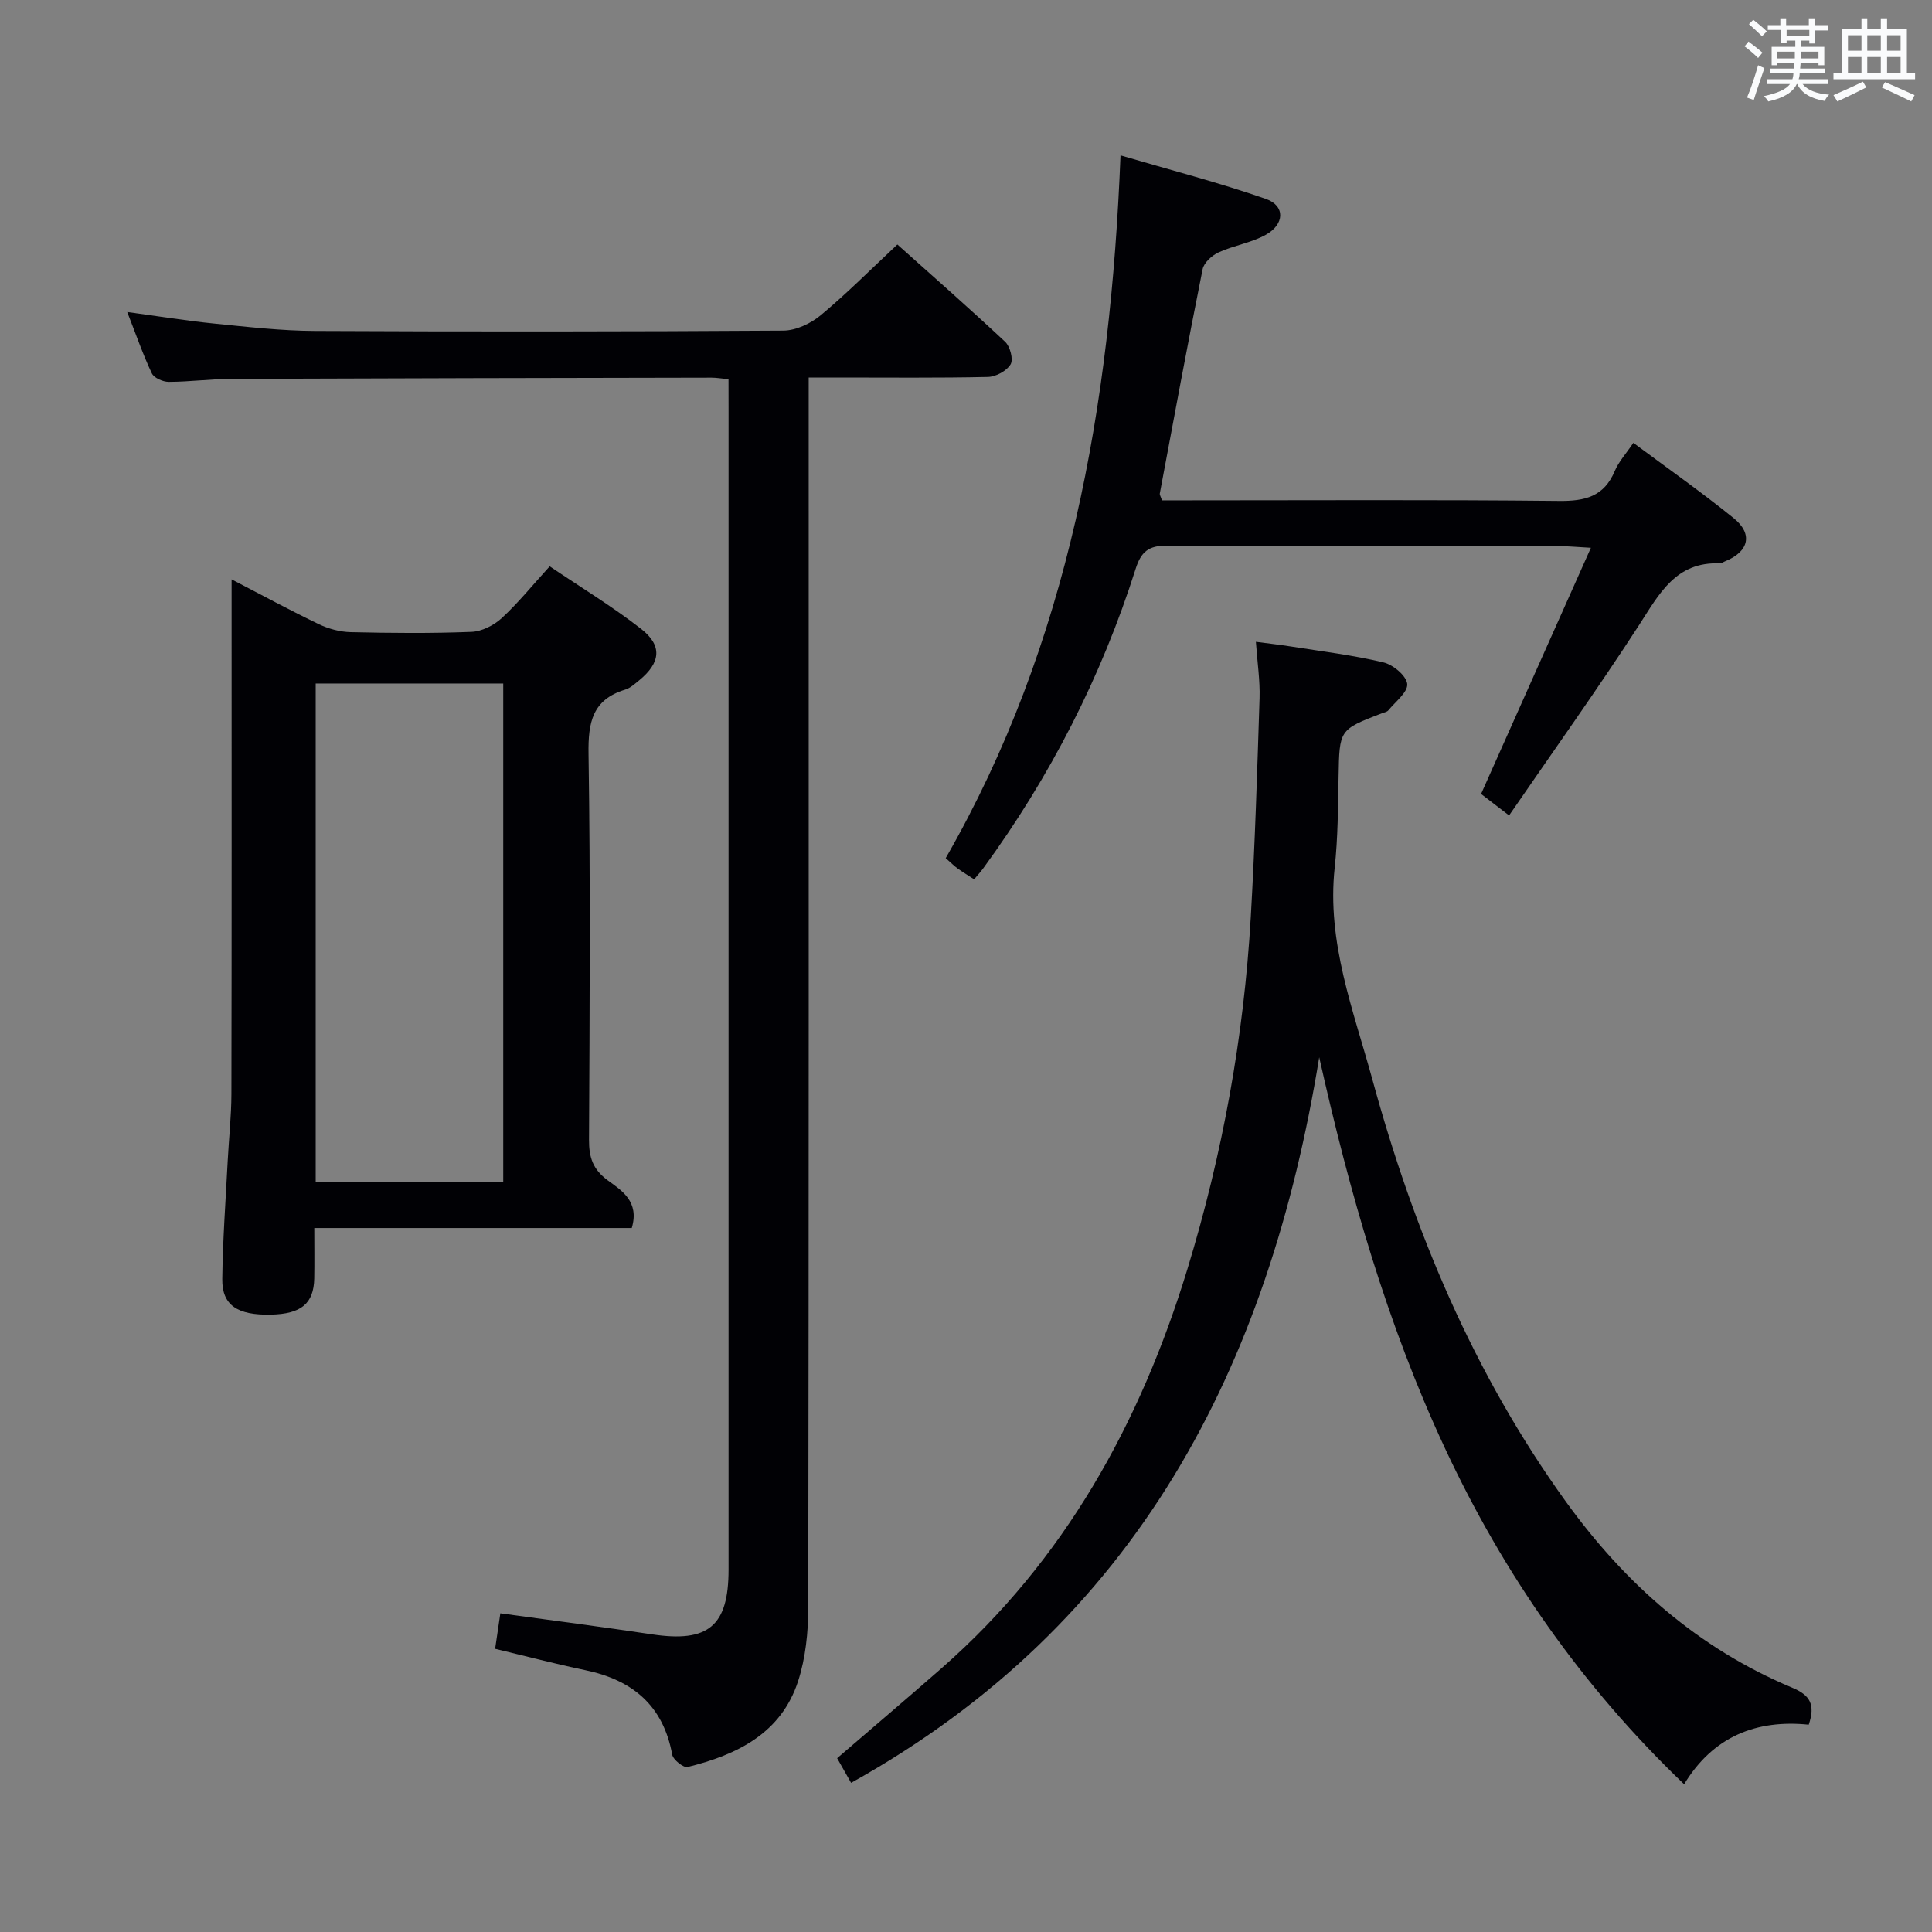 <svg enable-background="new 0 0 400 400" viewBox="0 0 400 400" xmlns="http://www.w3.org/2000/svg"><rect x="0" y="0" width="400" height="400" fill="#808080" stroke="none"/><g fill="#010105"><path d="m150.83 78.51c-1.57-.15-2.53-.32-3.49-.32-33.16.06-66.31.12-99.47.25-4.32.02-8.63.61-12.94.62-1.2 0-3.05-.81-3.5-1.77-1.82-3.84-3.21-7.88-5.09-12.69 6.6.89 12.28 1.82 18 2.39 6.94.69 13.9 1.5 20.86 1.53 32.33.16 64.65.14 96.98-.07 2.61-.02 5.67-1.46 7.74-3.18 5.36-4.45 10.28-9.42 15.87-14.65 7.12 6.37 14.83 13.14 22.32 20.15 1.03.97 1.73 3.67 1.12 4.67-.82 1.36-3.05 2.57-4.71 2.6-10.33.23-20.66.12-30.99.12-1.8 0-3.6 0-6.1 0v6.79c0 82.65.04 165.3-.09 247.95-.01 5.07-.55 10.37-2.1 15.16-3.52 10.84-12.67 15.26-22.88 17.78-.84.21-3-1.5-3.19-2.56-1.86-10.19-8.23-15.46-18-17.49-6.14-1.28-12.22-2.88-18.66-4.42.35-2.36.7-4.75 1.08-7.35 10.8 1.49 21.14 2.81 31.45 4.36 11.61 1.74 15.8-1.73 15.8-13.4 0-79.98 0-159.97 0-239.95-.01-1.98-.01-3.97-.01-6.52z"/><path d="m176.21 369.12c-1.04-1.83-1.92-3.39-2.89-5.1 7.35-6.33 14.55-12.43 21.65-18.66 25.43-22.31 41.1-50.65 50.87-82.61 7.26-23.76 11.69-48.06 13.12-72.87.87-15.1 1.34-30.23 1.82-45.36.11-3.62-.45-7.27-.76-11.64 2.57.34 4.93.6 7.27.97 6.39 1.01 12.85 1.79 19.13 3.29 2 .47 4.76 2.77 4.93 4.46.17 1.68-2.44 3.67-3.91 5.47-.28.34-.88.43-1.35.61-8.84 3.4-8.77 3.4-8.95 13.07-.12 6.32-.13 12.67-.81 18.94-1.66 15.4 3.89 29.49 7.81 43.81 8.55 31.31 20.95 60.93 40.09 87.44 12.25 16.96 27.42 30.37 46.85 38.49 3.71 1.55 4.8 3.51 3.4 7.65-10.75-1.1-19.78 2.38-25.8 12.33-21.13-20.23-37.31-43.43-49.47-69.47-12.05-25.8-19.8-53.01-26.08-81.04-10.42 64.12-37.69 117.27-96.92 150.22z"/><path d="m130.8 254.25c-21.63 0-43.36 0-65.73 0 0 3.91.05 7.18-.01 10.45-.11 5.21-2.71 7.34-8.97 7.48-6.94.15-10.14-1.94-10.07-7.38.1-8.14.7-16.27 1.12-24.4.24-4.65.76-9.29.77-13.93.07-33.48.04-66.95.04-100.43 0-1.8 0-3.61 0-6.09 6.35 3.29 12.14 6.44 18.08 9.29 2.01.96 4.37 1.59 6.59 1.64 8.32.19 16.66.27 24.98-.06 2.15-.08 4.65-1.35 6.28-2.85 3.41-3.14 6.34-6.79 9.93-10.72 6.42 4.34 12.94 8.29 18.91 12.94 4.49 3.5 4.05 7.04-.39 10.67-.9.73-1.84 1.6-2.9 1.92-6.76 2.07-7.68 6.75-7.58 13.25.41 26.64.23 53.29.1 79.94-.02 3.63.78 6.13 3.88 8.41 2.86 2.09 6.61 4.37 4.97 9.87zm-26.61-9.47c0-34.52 0-68.9 0-103.27-13.16 0-25.92 0-38.83 0v103.27z"/><path d="m240.57 103.59h5.72c25.5 0 51-.15 76.49.12 5.39.06 9.31-.89 11.54-6.19.82-1.94 2.34-3.59 3.85-5.83 7.07 5.26 14.1 10.19 20.76 15.58 4.11 3.32 3.14 6.99-1.86 8.98-.31.12-.61.4-.91.39-9.23-.42-12.65 6.35-16.85 12.84-8.57 13.23-17.75 26.07-26.87 39.35-2.66-2.04-4.33-3.32-5.8-4.45 7.55-16.92 14.96-33.52 22.74-50.97-3.09-.17-4.66-.33-6.23-.33-27.16-.02-54.33.08-81.49-.12-3.9-.03-5.42 1.3-6.54 4.82-7.1 22.36-17.67 42.99-31.51 61.94-.58.79-1.24 1.51-1.93 2.34-1.25-.82-2.38-1.51-3.44-2.27-.67-.48-1.26-1.08-2.44-2.12 25.55-44.54 34.13-93.57 36.19-145.5 10.41 3.06 20.4 5.63 30.11 9.02 4.01 1.4 3.89 5.25-.05 7.43-3 1.66-6.6 2.19-9.75 3.63-1.38.63-3.03 2.12-3.31 3.48-3.1 15.44-5.96 30.93-8.86 46.41-.07.28.17.62.44 1.45z"/></g><path d="m361.2 9.6.8-1c.9.7 1.9 1.4 2.9 2.3l-.9 1.1c-1-1-2-1.8-2.8-2.4zm.5 10.6c.9-2.1 1.6-4.3 2.3-6.7.4.2.8.4 1.3.6-.7 2.1-1.5 4.3-2.2 6.6zm.4-15.2.9-.9c1 .8 2 1.6 2.8 2.4l-1 1c-.9-.9-1.8-1.7-2.7-2.5zm12.5-1.2h1.2v1.4h2.7v1.1h-2.7v2.7h-1.2v-.6h-1.8v1.3h4.9v3.8h-1.2v-.5h-3.7c0 .4-.1.9-.1 1.2h5.1v1h-5.2c0 .5-.1.9-.2 1.2h6v1h-5.2c1.1 1.3 2.9 2 5.5 2.2-.4.4-.7.8-.9 1.3-2.9-.5-4.8-1.6-5.7-3.5h-.1c-.8 1.7-2.7 2.9-5.9 3.6-.2-.4-.6-.8-.9-1.1 2.8-.6 4.6-1.4 5.4-2.5h-4.8v-1h5.3c.1-.3.2-.7.2-1.2h-4.9v-1h5c0-.4 0-.8.1-1.2h-3.5v.5h-1.2v-3.8h4.9v-1.3h-1.8v.5h-1.2v-2.7h-2.7v-1h2.6v-1.4h1.2v1.4h4.7v-1.4zm-6.6 8.3h3.6c0-.4 0-.9 0-1.4h-3.6zm1.9-4.6h4.7v-1.3h-4.7zm6.6 3.2h-3.7v1.4h3.7z" fill="#fafbfc"/><path d="m385.3 3.8h1.3v2.2h2.8v-2.2h1.3v2.2h4.1v9.1h1.7v1.3h-16.9v-1.3h1.7v-9.1h4.1v-2.2zm.4 13.1.7 1.2c-1.8.9-3.8 1.9-6 2.9-.2-.4-.5-.8-.8-1.3 2.3-1 4.3-1.9 6.1-2.8zm-3.1-6.4h2.8v-3.2h-2.8zm0 4.6h2.8v-3.3h-2.8zm4-4.6h2.8v-3.2h-2.8zm0 4.6h2.8v-3.3h-2.8zm3.7 1.9c2.1.9 4.1 1.8 6.1 2.7l-.7 1.3c-2.2-1.1-4.2-2-6.1-2.9zm3.2-9.7h-2.8v3.2h2.8zm-2.8 7.8h2.8v-3.3h-2.8z" fill="#fafbfc"/></svg>
